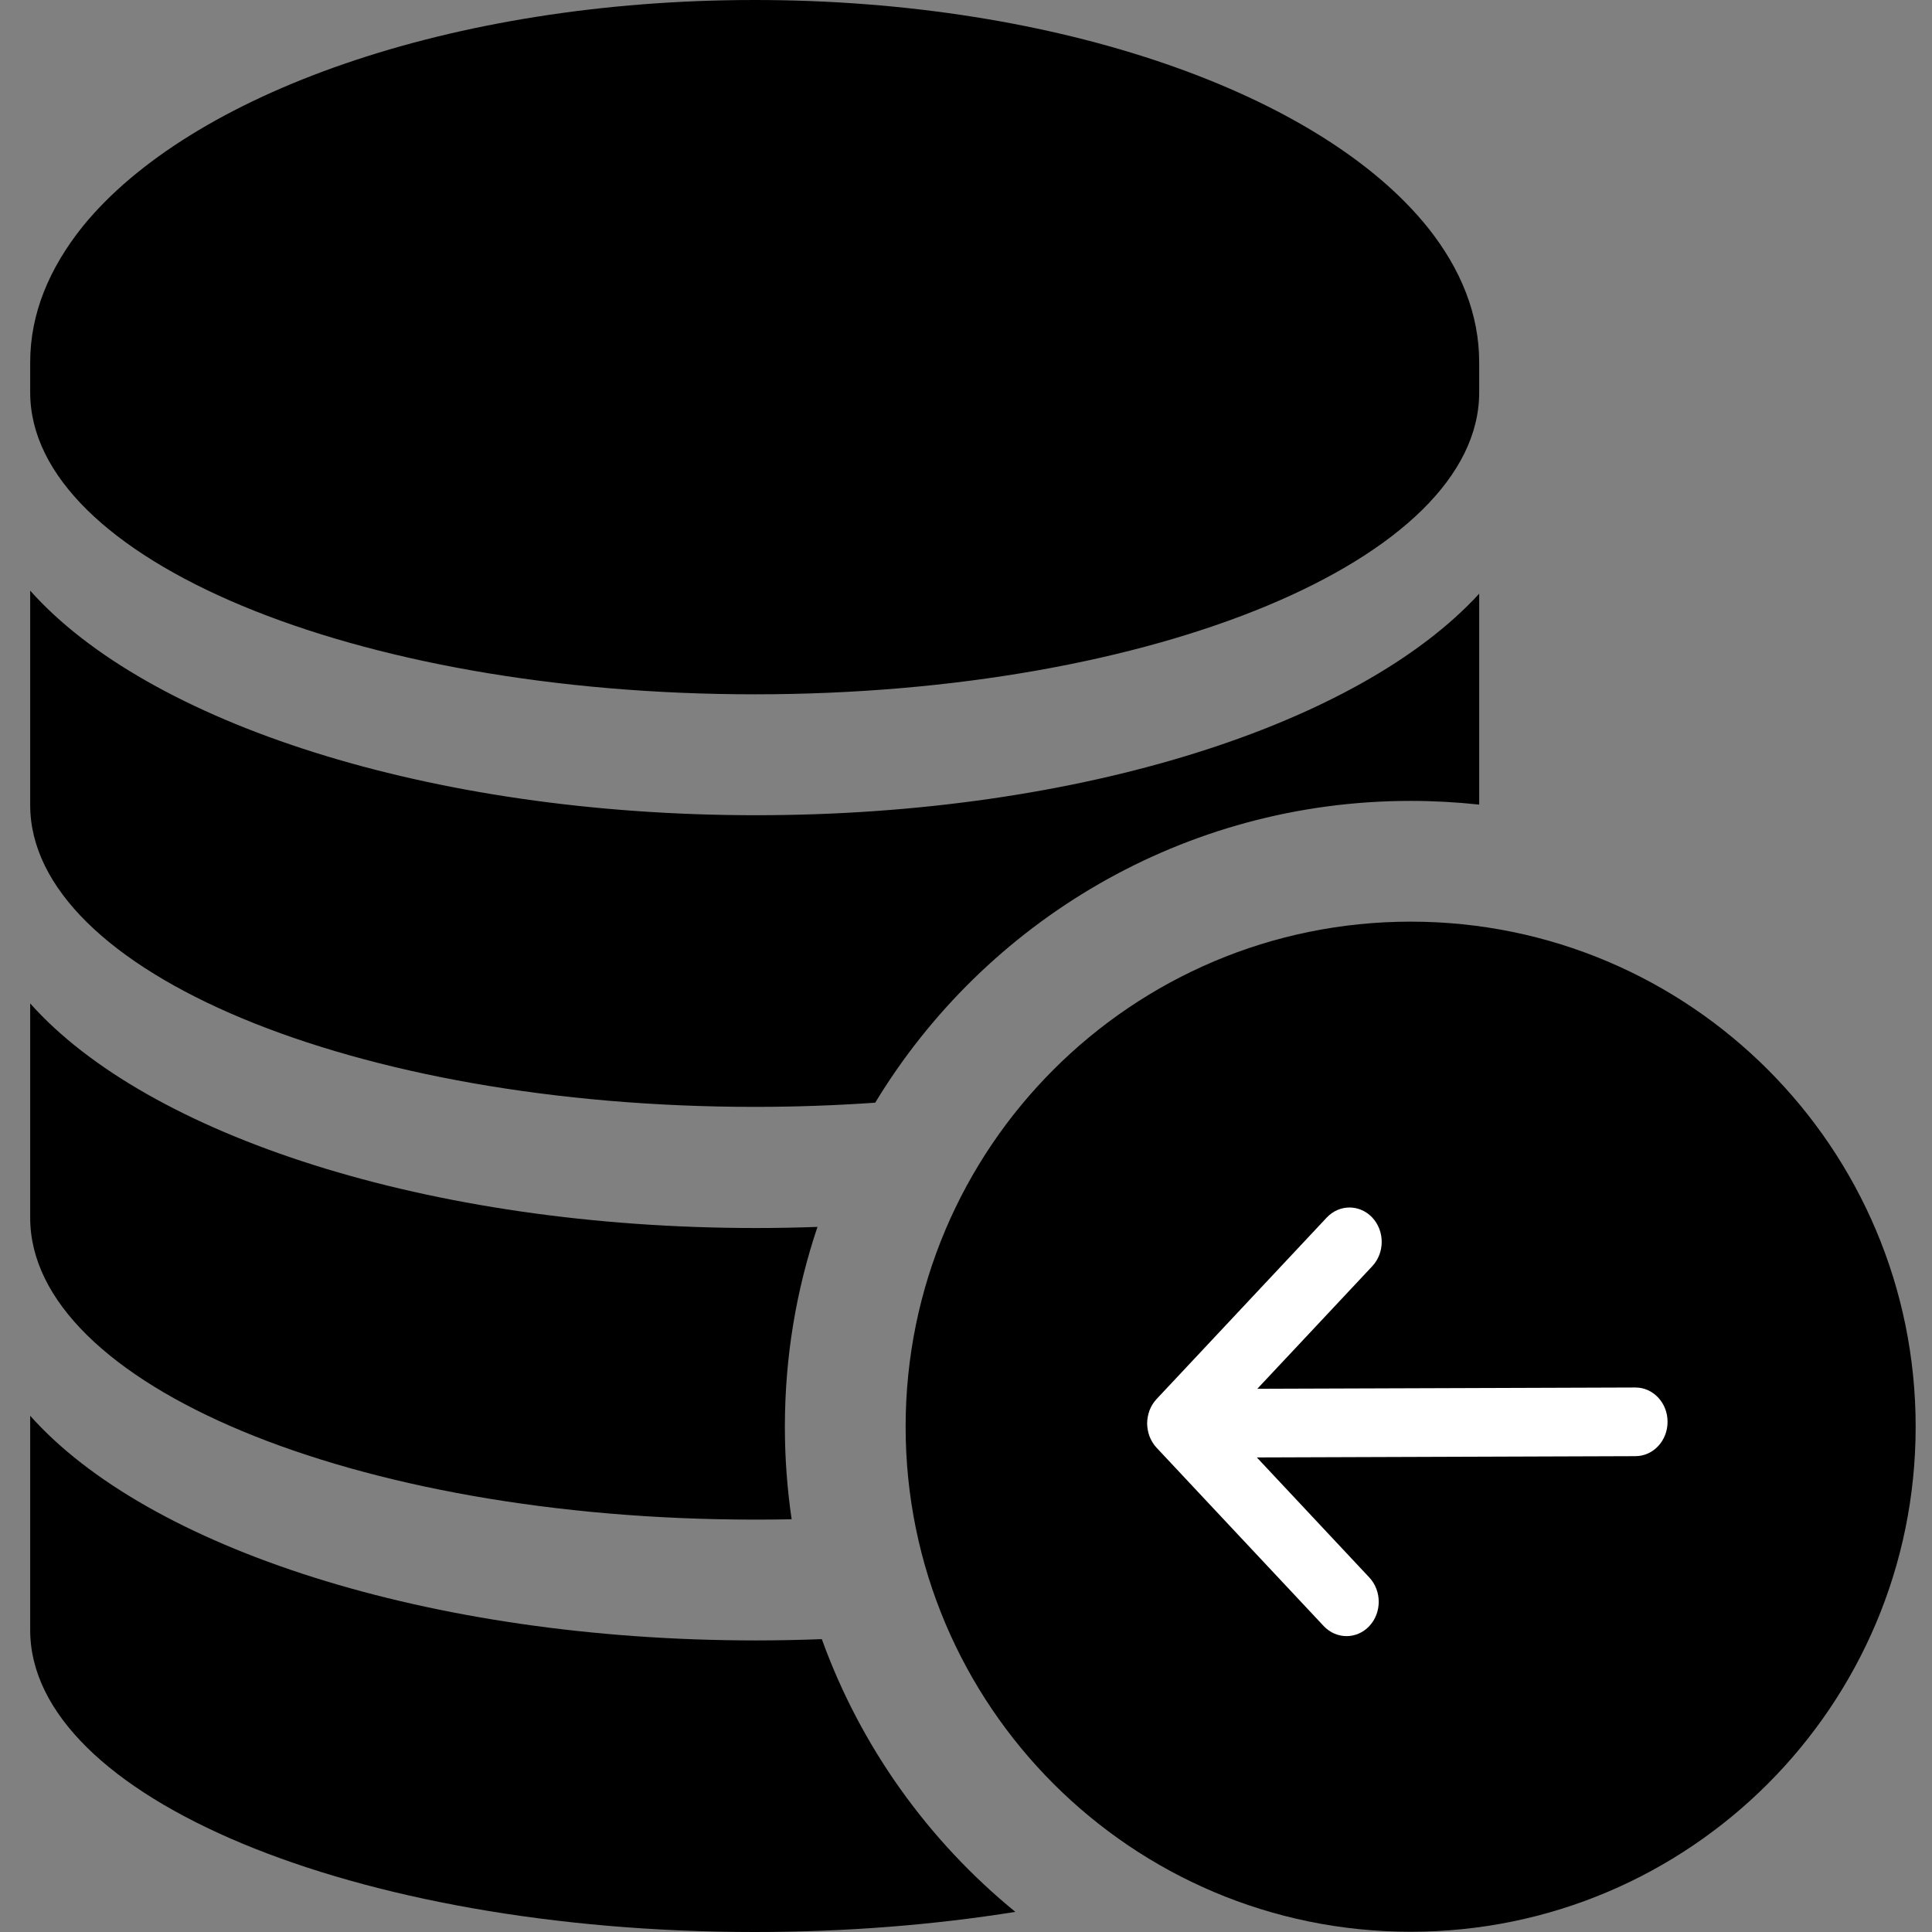 <svg width="24" height="24" viewBox="0 0 24 24" fill="none" xmlns="http://www.w3.org/2000/svg">
<rect x="0" y="0" width="24" height="24" fill="#808080" stroke="none"/>
<path fill-rule="evenodd" clip-rule="evenodd" d="M18.375 4.5V4.875C18.375 6.945 14.34 8.625 9.375 8.625C4.402 8.625 0.375 6.945 0.375 4.875V4.5C0.375 3.9 0.608 3.337 1.028 2.812C2.362 1.171 5.595 0 9.375 0C13.162 0 16.41 1.171 17.738 2.828C18.15 3.345 18.375 3.908 18.375 4.5ZM12.613 23.75C11.608 23.911 10.516 24 9.375 24C4.402 24 0.375 22.32 0.375 20.25V17.587C1.83 19.223 5.317 20.378 9.391 20.378C9.666 20.378 9.939 20.372 10.209 20.362C10.692 21.7 11.532 22.867 12.613 23.75ZM18.375 9.995V7.375C16.891 8.995 13.425 10.127 9.391 10.127C5.317 10.127 1.83 8.972 0.375 7.337V10C0.375 12.07 4.402 13.75 9.375 13.75C9.885 13.75 10.385 13.732 10.872 13.698C12.234 11.451 14.704 9.949 17.524 9.949C17.811 9.949 18.095 9.965 18.375 9.995ZM10.155 15.241C9.902 15.25 9.648 15.255 9.391 15.255C5.317 15.255 1.83 14.1 0.375 12.465V15.127C0.375 17.197 4.402 18.877 9.375 18.877C9.529 18.877 9.682 18.876 9.834 18.873C9.779 18.497 9.75 18.114 9.75 17.723C9.75 16.855 9.892 16.021 10.155 15.241Z" fill="black"/>
<path fill-rule="evenodd" clip-rule="evenodd" d="M17.524 23.997C20.989 23.997 23.797 21.188 23.797 17.723C23.797 14.258 20.989 11.449 17.524 11.449C14.059 11.449 11.25 14.258 11.25 17.723C11.25 21.188 14.059 23.997 17.524 23.997Z" fill="black"/>
<path fill-rule="evenodd" clip-rule="evenodd" d="M14.25 17.681C14.25 17.681 14.25 17.682 14.25 17.683C14.25 17.683 14.25 17.682 14.25 17.683C14.251 17.737 14.261 17.79 14.278 17.838C14.279 17.84 14.28 17.842 14.28 17.844C14.301 17.897 14.331 17.945 14.368 17.985L16.444 20.2C16.601 20.366 16.854 20.366 17.01 20.2C17.166 20.033 17.166 19.763 17.01 19.596L15.613 18.105L20.317 18.089C20.538 18.088 20.716 17.897 20.715 17.661C20.715 17.426 20.536 17.236 20.316 17.236H20.314L15.619 17.252L17.047 15.729C17.203 15.562 17.203 15.292 17.047 15.125C16.969 15.042 16.867 15 16.764 15C16.662 15 16.559 15.042 16.481 15.125L14.367 17.38C14.33 17.42 14.3 17.468 14.28 17.52C14.279 17.522 14.279 17.524 14.278 17.526C14.261 17.574 14.251 17.626 14.25 17.681Z" fill="white"/>
</svg>
